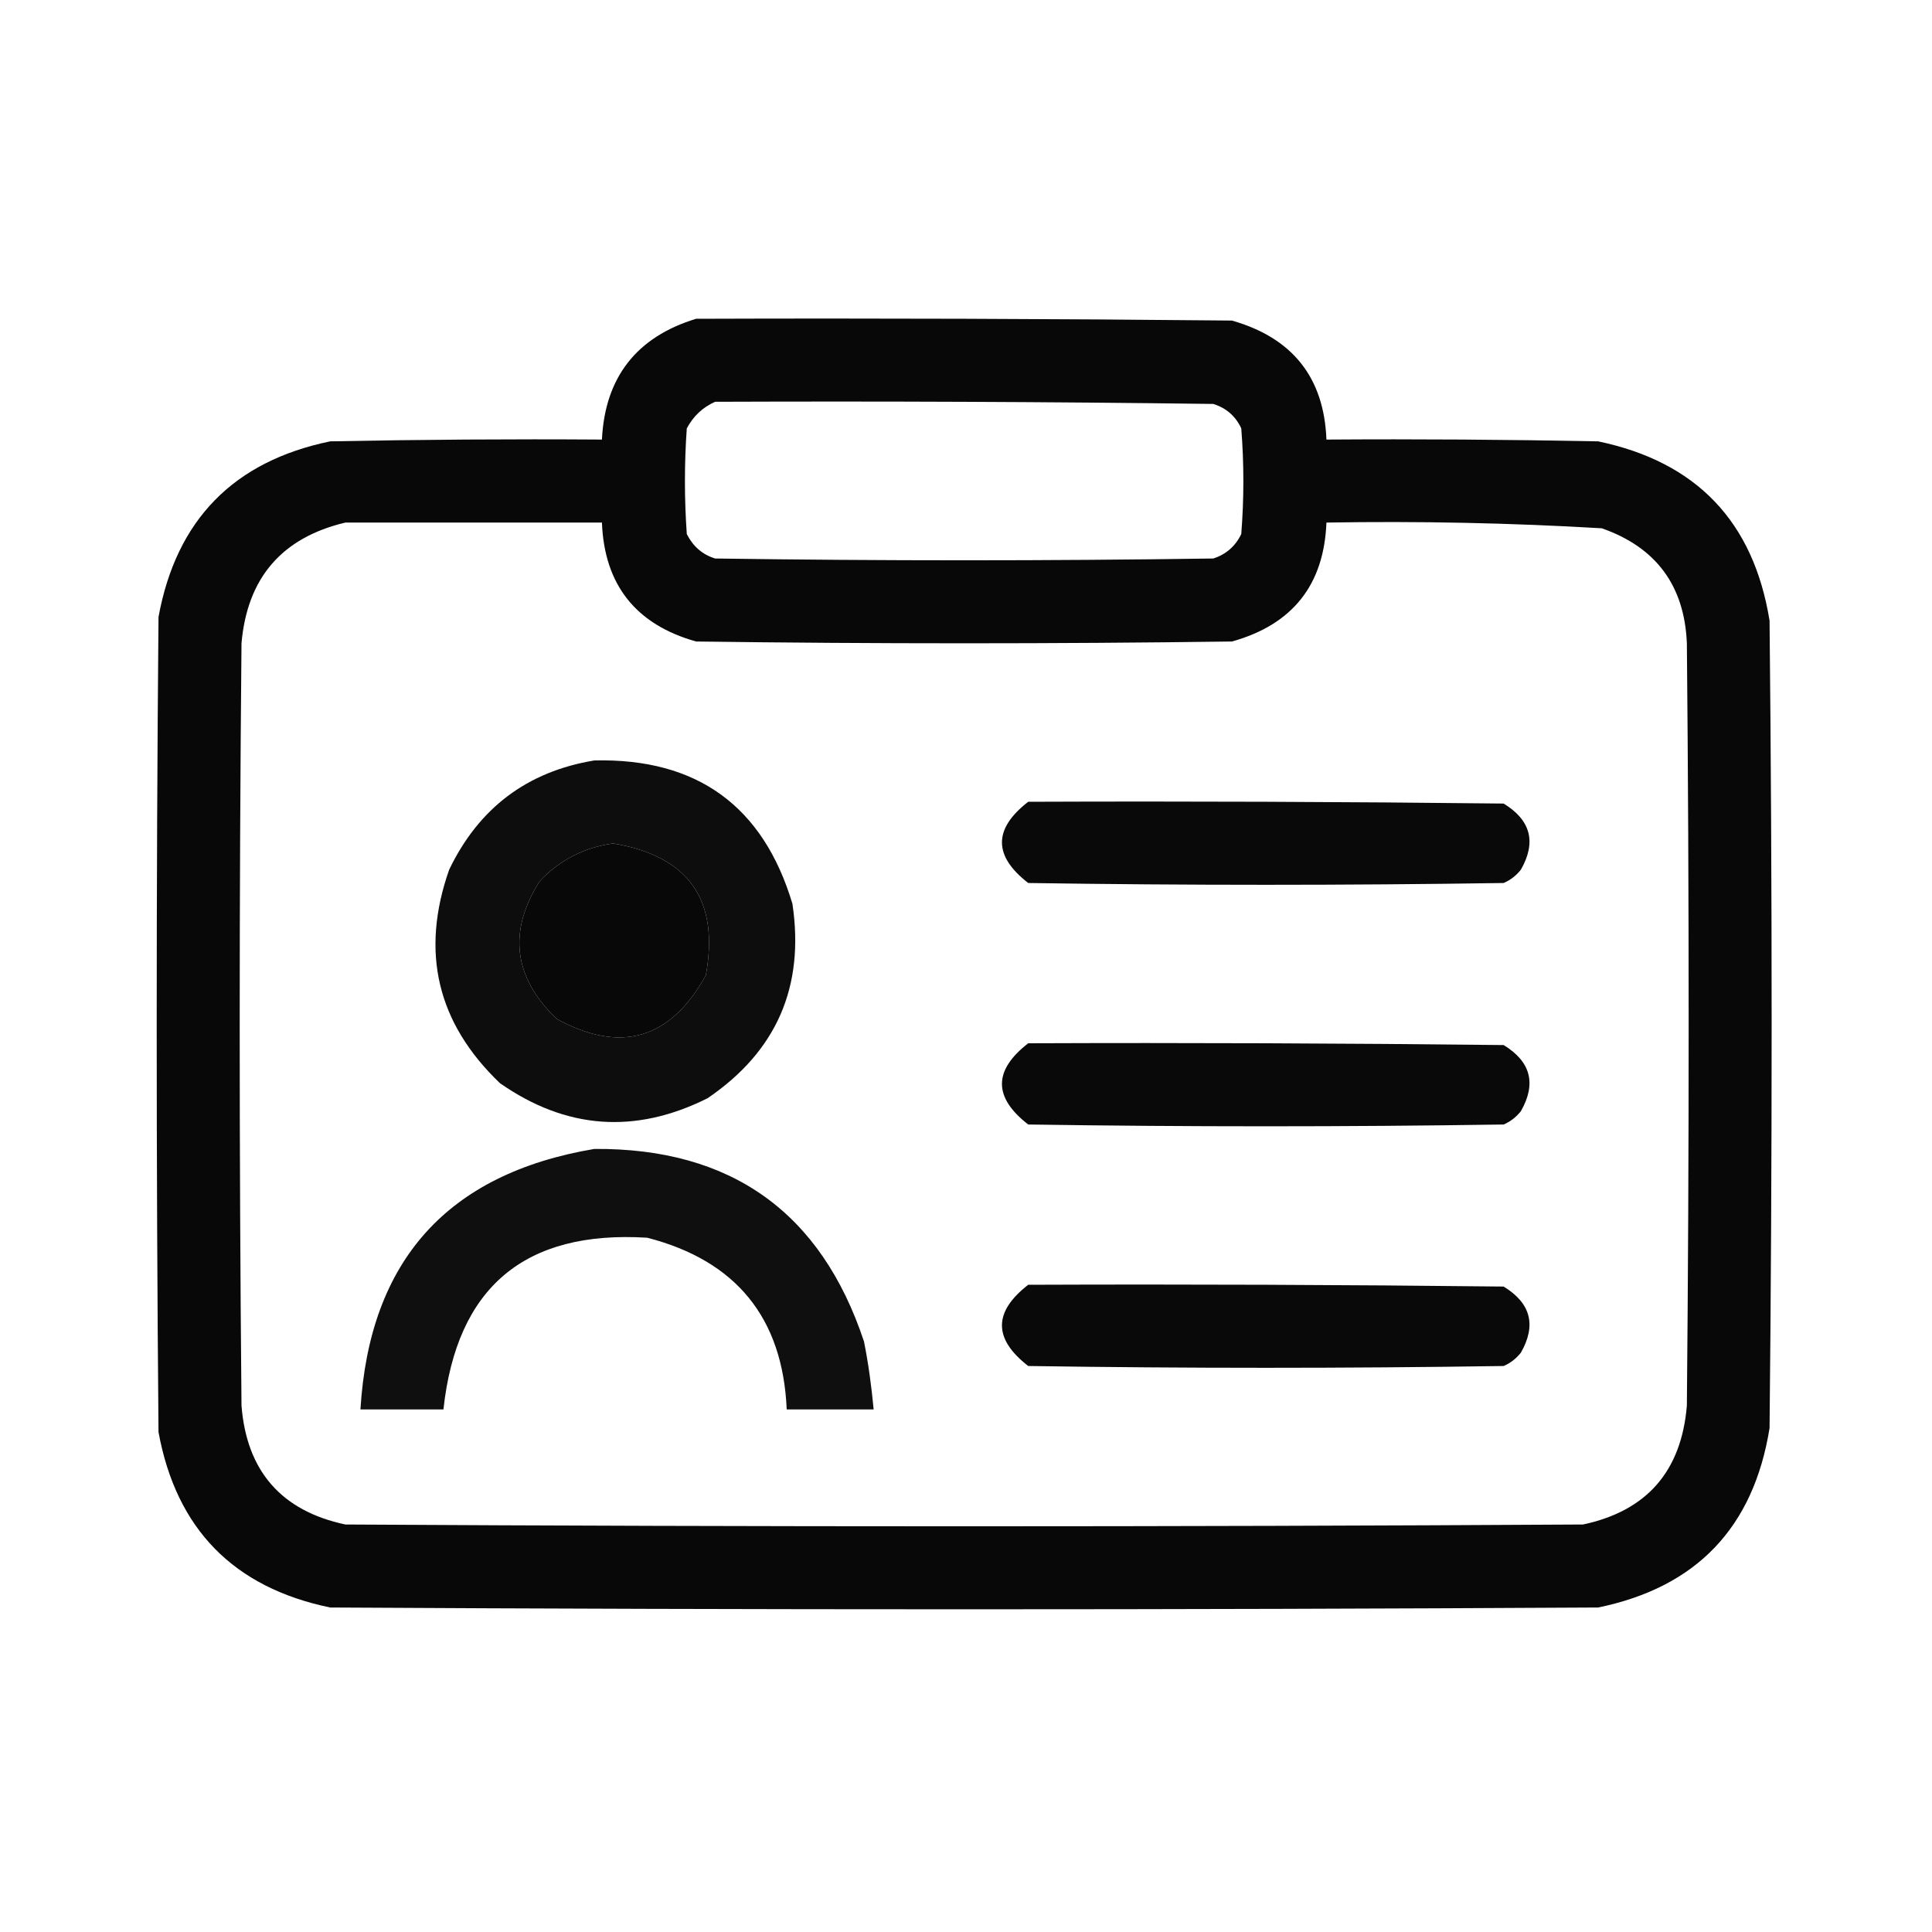 <?xml version="1.0" encoding="UTF-8"?>
<svg xmlns="http://www.w3.org/2000/svg" xmlns:xlink="http://www.w3.org/1999/xlink" width="25px" height="25px" viewBox="0 0 25 25" version="1.1">
<defs>
<filter id="alpha" filterUnits="objectBoundingBox" x="0%" y="0%" width="100%" height="100%">
  <feColorMatrix type="matrix" in="SourceGraphic" values="0 0 0 0 1 0 0 0 0 1 0 0 0 0 1 0 0 0 1 0"/>
</filter>
<mask id="mask0">
  <g filter="url(#alpha)">
<rect x="0" y="0" width="25" height="25" style="fill:rgb(0%,0%,0%);fill-opacity:0.965;stroke:none;"/>
  </g>
</mask>
<clipPath id="clip1">
  <rect x="0" y="0" width="25" height="25"/>
</clipPath>
<g id="surface5" clip-path="url(#clip1)">
<path style=" stroke:none;fill-rule:evenodd;fill:rgb(0%,0%,0%);fill-opacity:1;" d="M 9.008 4.125 C 11.32 4.117 13.633 4.125 15.941 4.148 C 16.723 4.371 17.133 4.883 17.164 5.688 C 18.336 5.68 19.508 5.688 20.68 5.711 C 21.953 5.977 22.691 6.75 22.898 8.031 C 22.934 11.516 22.934 15 22.898 18.48 C 22.691 19.766 21.953 20.539 20.68 20.801 C 15.211 20.832 9.742 20.832 4.273 20.801 C 3.023 20.543 2.281 19.785 2.051 18.531 C 2.02 15.016 2.02 11.5 2.051 7.984 C 2.281 6.727 3.023 5.969 4.273 5.711 C 5.445 5.688 6.617 5.68 7.789 5.688 C 7.828 4.883 8.238 4.359 9.008 4.125 Z M 9.254 5.199 C 11.402 5.191 13.551 5.199 15.699 5.227 C 15.863 5.277 15.988 5.383 16.062 5.543 C 16.098 5.996 16.098 6.453 16.062 6.91 C 15.988 7.066 15.863 7.176 15.699 7.227 C 13.551 7.258 11.402 7.258 9.254 7.227 C 9.086 7.176 8.965 7.066 8.887 6.91 C 8.855 6.453 8.855 5.996 8.887 5.543 C 8.973 5.383 9.094 5.27 9.254 5.199 Z M 4.469 6.762 C 5.574 6.762 6.68 6.762 7.789 6.762 C 7.82 7.566 8.227 8.082 9.008 8.301 C 11.32 8.332 13.633 8.332 15.941 8.301 C 16.727 8.082 17.133 7.566 17.164 6.762 C 18.352 6.742 19.543 6.766 20.727 6.836 C 21.43 7.082 21.797 7.578 21.828 8.324 C 21.859 11.613 21.859 14.902 21.828 18.188 C 21.758 19.035 21.312 19.551 20.484 19.727 C 15.145 19.758 9.805 19.758 4.469 19.727 C 3.641 19.551 3.191 19.035 3.125 18.188 C 3.094 14.902 3.094 11.613 3.125 8.324 C 3.199 7.477 3.648 6.957 4.469 6.762 Z M 7.934 10.914 C 8.914 11.078 9.312 11.648 9.133 12.621 C 8.676 13.449 8.031 13.637 7.203 13.184 C 6.645 12.648 6.57 12.055 6.984 11.402 C 7.246 11.125 7.566 10.965 7.934 10.914 Z M 7.934 10.914 "/>
</g>
<mask id="mask1">
  <g filter="url(#alpha)">
<rect x="0" y="0" width="25" height="25" style="fill:rgb(0%,0%,0%);fill-opacity:0.949;stroke:none;"/>
  </g>
</mask>
<clipPath id="clip2">
  <rect x="0" y="0" width="25" height="25"/>
</clipPath>
<g id="surface8" clip-path="url(#clip2)">
<path style=" stroke:none;fill-rule:evenodd;fill:rgb(0%,0%,0%);fill-opacity:1;" d="M 7.691 9.84 C 9.02 9.809 9.875 10.43 10.254 11.695 C 10.414 12.77 10.047 13.605 9.156 14.211 C 8.219 14.68 7.324 14.613 6.469 14.016 C 5.656 13.238 5.438 12.32 5.812 11.254 C 6.195 10.457 6.82 9.984 7.691 9.84 Z M 7.934 10.914 C 7.566 10.965 7.246 11.125 6.984 11.402 C 6.57 12.055 6.645 12.648 7.203 13.184 C 8.031 13.637 8.676 13.449 9.133 12.621 C 9.312 11.648 8.914 11.078 7.934 10.914 Z M 7.934 10.914 "/>
</g>
<mask id="mask2">
  <g filter="url(#alpha)">
<rect x="0" y="0" width="25" height="25" style="fill:rgb(0%,0%,0%);fill-opacity:0.961;stroke:none;"/>
  </g>
</mask>
<clipPath id="clip3">
  <rect x="0" y="0" width="25" height="25"/>
</clipPath>
<g id="surface11" clip-path="url(#clip3)">
<path style=" stroke:none;fill-rule:evenodd;fill:rgb(0%,0%,0%);fill-opacity:1;" d="M 13.305 10.375 C 15.355 10.367 17.406 10.375 19.457 10.398 C 19.809 10.613 19.883 10.898 19.68 11.254 C 19.617 11.332 19.547 11.387 19.457 11.426 C 17.406 11.457 15.355 11.457 13.305 11.426 C 12.852 11.074 12.852 10.727 13.305 10.375 Z M 13.305 10.375 "/>
</g>
<mask id="mask3">
  <g filter="url(#alpha)">
<rect x="0" y="0" width="25" height="25" style="fill:rgb(0%,0%,0%);fill-opacity:0.961;stroke:none;"/>
  </g>
</mask>
<clipPath id="clip4">
  <rect x="0" y="0" width="25" height="25"/>
</clipPath>
<g id="surface14" clip-path="url(#clip4)">
<path style=" stroke:none;fill-rule:evenodd;fill:rgb(0%,0%,0%);fill-opacity:1;" d="M 13.305 13.5 C 15.355 13.492 17.406 13.5 19.457 13.523 C 19.809 13.738 19.883 14.023 19.68 14.379 C 19.617 14.457 19.547 14.512 19.457 14.551 C 17.406 14.582 15.355 14.582 13.305 14.551 C 12.852 14.199 12.852 13.852 13.305 13.5 Z M 13.305 13.5 "/>
</g>
<mask id="mask4">
  <g filter="url(#alpha)">
<rect x="0" y="0" width="25" height="25" style="fill:rgb(0%,0%,0%);fill-opacity:0.941;stroke:none;"/>
  </g>
</mask>
<clipPath id="clip5">
  <rect x="0" y="0" width="25" height="25"/>
</clipPath>
<g id="surface17" clip-path="url(#clip5)">
<path style=" stroke:none;fill-rule:evenodd;fill:rgb(0%,0%,0%);fill-opacity:1;" d="M 7.691 14.867 C 9.461 14.855 10.625 15.688 11.18 17.359 C 11.238 17.648 11.277 17.941 11.305 18.238 C 10.93 18.238 10.555 18.238 10.18 18.238 C 10.129 17.051 9.523 16.312 8.375 16.016 C 6.789 15.918 5.91 16.656 5.738 18.238 C 5.379 18.238 5.02 18.238 4.664 18.238 C 4.781 16.312 5.789 15.188 7.691 14.867 Z M 7.691 14.867 "/>
</g>
<mask id="mask5">
  <g filter="url(#alpha)">
<rect x="0" y="0" width="25" height="25" style="fill:rgb(0%,0%,0%);fill-opacity:0.961;stroke:none;"/>
  </g>
</mask>
<clipPath id="clip6">
  <rect x="0" y="0" width="25" height="25"/>
</clipPath>
<g id="surface20" clip-path="url(#clip6)">
<path style=" stroke:none;fill-rule:evenodd;fill:rgb(0%,0%,0%);fill-opacity:1;" d="M 13.305 16.625 C 15.355 16.617 17.406 16.625 19.457 16.648 C 19.809 16.863 19.883 17.148 19.68 17.504 C 19.617 17.582 19.547 17.637 19.457 17.676 C 17.406 17.707 15.355 17.707 13.305 17.676 C 12.852 17.324 12.852 16.977 13.305 16.625 Z M 13.305 16.625 "/>
</g>
</defs>
<g id="surface1">
<use xlink:href="#surface5" mask="url(#mask0)"/>
<use xlink:href="#surface8" mask="url(#mask1)"/>
<use xlink:href="#surface11" mask="url(#mask2)"/>
<use xlink:href="#surface14" mask="url(#mask3)"/>
<use xlink:href="#surface17" mask="url(#mask4)"/>
<use xlink:href="#surface20" mask="url(#mask5)"/>
</g>
</svg>
